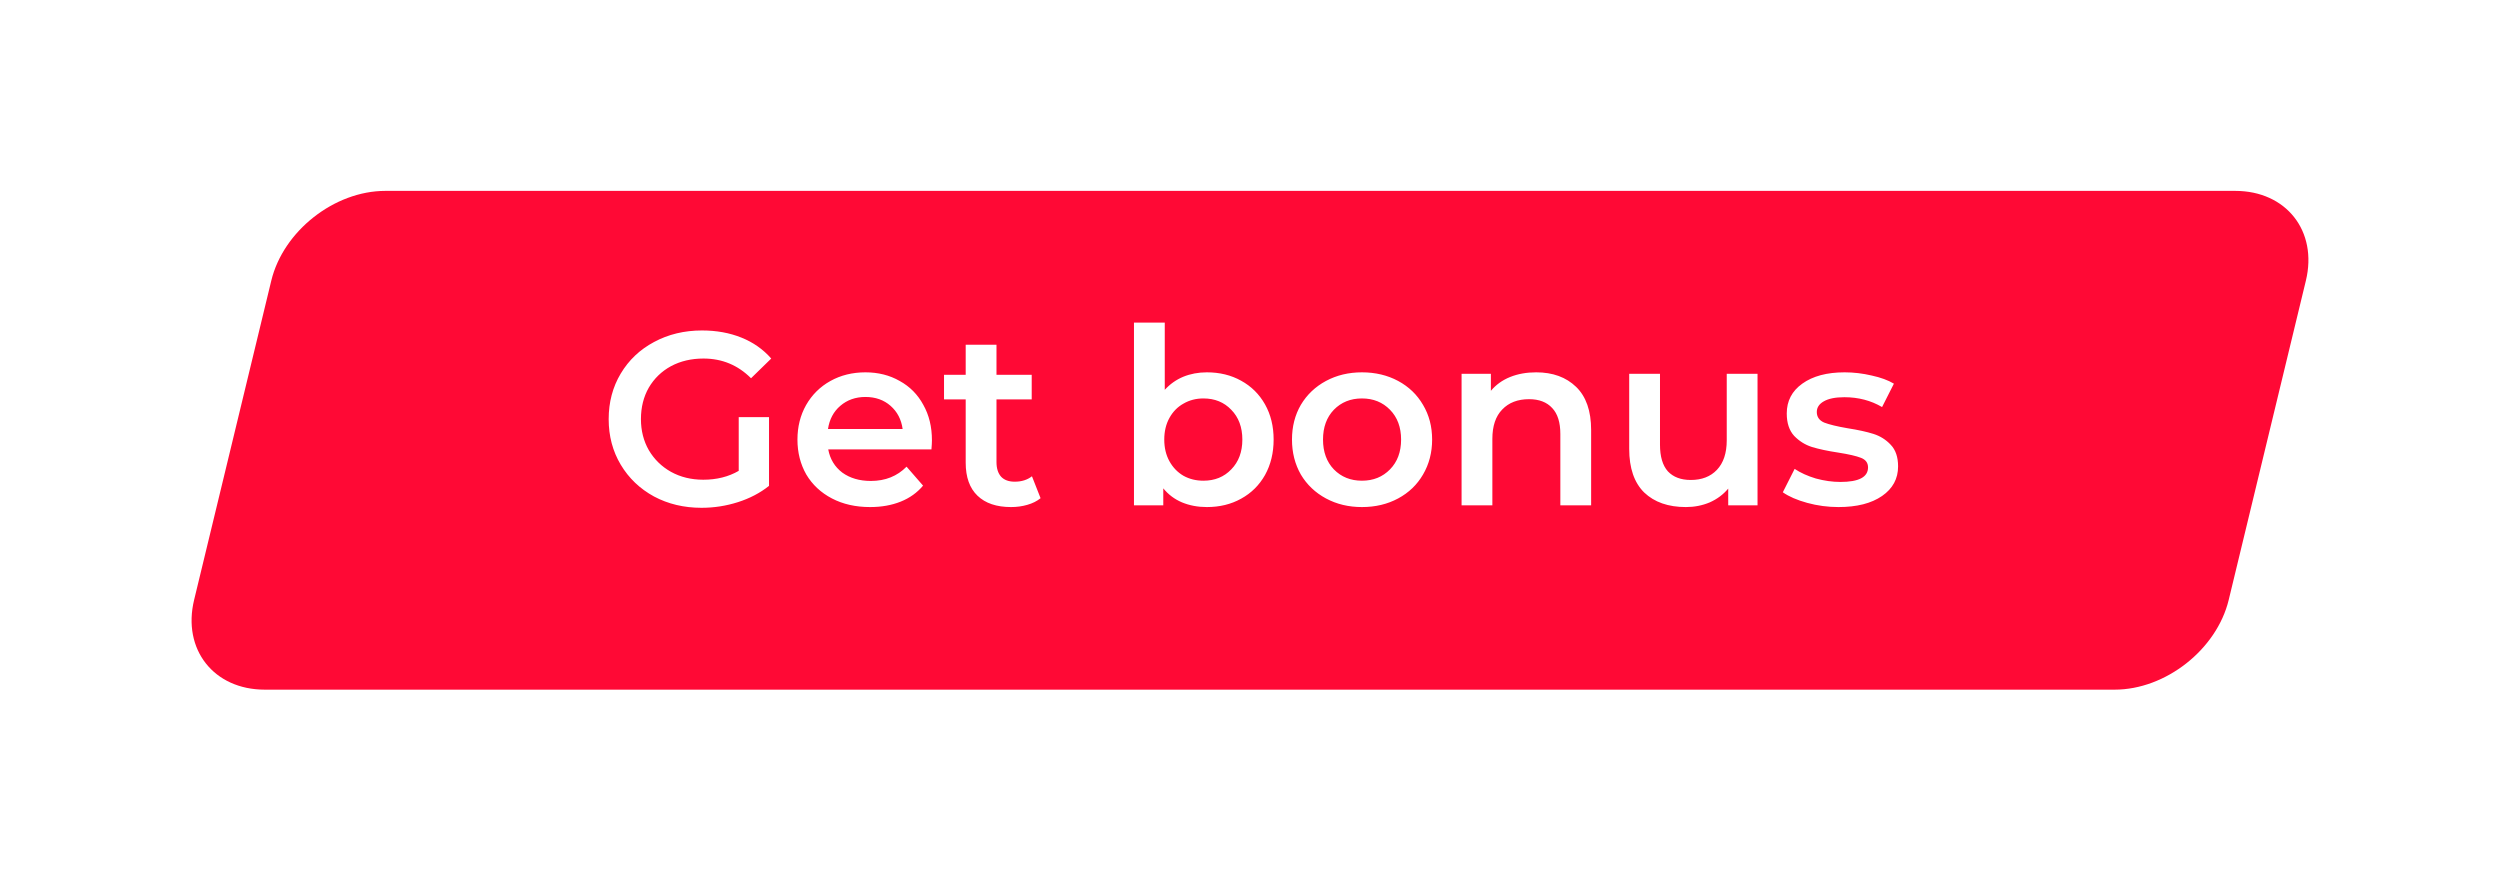 <svg width="406" height="143" viewBox="0 0 406 143" fill="none" xmlns="http://www.w3.org/2000/svg">
<g filter="url(#filter0_d_436_98)">
<path d="M44.057 41.58C46.003 33.528 54.297 27 62.581 27H363C371.284 27 376.422 33.528 374.475 41.58L361.943 93.42C359.997 101.472 351.703 108 343.419 108H43C34.716 108 29.578 101.472 31.525 93.42L44.057 41.58Z" fill="#FF0935"/>
</g>
<path d="M119.968 67.747H124.888V78.907C123.448 80.053 121.768 80.933 119.848 81.547C117.928 82.16 115.954 82.467 113.928 82.467C111.074 82.467 108.501 81.853 106.208 80.627C103.914 79.374 102.114 77.653 100.808 75.467C99.501 73.28 98.848 70.814 98.848 68.067C98.848 65.32 99.501 62.853 100.808 60.667C102.114 58.48 103.914 56.773 106.208 55.547C108.528 54.294 111.128 53.667 114.008 53.667C116.354 53.667 118.488 54.053 120.408 54.827C122.328 55.6 123.941 56.733 125.248 58.227L121.968 61.427C119.834 59.294 117.261 58.227 114.248 58.227C112.274 58.227 110.514 58.64 108.968 59.467C107.448 60.294 106.248 61.453 105.368 62.947C104.514 64.44 104.088 66.147 104.088 68.067C104.088 69.933 104.514 71.614 105.368 73.107C106.248 74.6 107.448 75.773 108.968 76.627C110.514 77.48 112.261 77.907 114.208 77.907C116.394 77.907 118.314 77.427 119.968 76.467V67.747ZM151.346 71.507C151.346 71.853 151.319 72.347 151.266 72.987H134.506C134.799 74.56 135.559 75.814 136.786 76.747C138.039 77.653 139.586 78.107 141.426 78.107C143.773 78.107 145.706 77.334 147.226 75.787L149.906 78.867C148.946 80.013 147.733 80.88 146.266 81.467C144.799 82.053 143.146 82.347 141.306 82.347C138.959 82.347 136.893 81.88 135.106 80.947C133.319 80.013 131.933 78.72 130.946 77.067C129.986 75.387 129.506 73.493 129.506 71.387C129.506 69.307 129.973 67.44 130.906 65.787C131.866 64.107 133.186 62.8 134.866 61.867C136.546 60.934 138.439 60.467 140.546 60.467C142.626 60.467 144.479 60.934 146.106 61.867C147.759 62.773 149.039 64.067 149.946 65.747C150.879 67.4 151.346 69.32 151.346 71.507ZM140.546 64.467C138.946 64.467 137.586 64.947 136.466 65.907C135.373 66.84 134.706 68.094 134.466 69.667H146.586C146.373 68.12 145.719 66.867 144.626 65.907C143.533 64.947 142.173 64.467 140.546 64.467ZM168.989 80.907C168.402 81.387 167.682 81.747 166.829 81.987C166.002 82.227 165.122 82.347 164.189 82.347C161.842 82.347 160.029 81.734 158.749 80.507C157.469 79.28 156.829 77.493 156.829 75.147V64.867H153.309V60.867H156.829V55.987H161.829V60.867H167.549V64.867H161.829V75.027C161.829 76.067 162.082 76.867 162.589 77.427C163.095 77.96 163.829 78.227 164.789 78.227C165.909 78.227 166.842 77.933 167.589 77.347L168.989 80.907ZM195.997 60.467C198.077 60.467 199.93 60.92 201.557 61.827C203.21 62.733 204.503 64.013 205.437 65.667C206.37 67.32 206.837 69.227 206.837 71.387C206.837 73.547 206.37 75.467 205.437 77.147C204.503 78.8 203.21 80.08 201.557 80.987C199.93 81.894 198.077 82.347 195.997 82.347C194.53 82.347 193.183 82.094 191.957 81.587C190.757 81.08 189.743 80.32 188.917 79.307V82.067H184.157V52.387H189.157V63.307C190.01 62.373 191.01 61.667 192.157 61.187C193.33 60.707 194.61 60.467 195.997 60.467ZM195.437 78.067C197.277 78.067 198.783 77.454 199.957 76.227C201.157 75 201.757 73.387 201.757 71.387C201.757 69.387 201.157 67.773 199.957 66.547C198.783 65.32 197.277 64.707 195.437 64.707C194.237 64.707 193.157 64.987 192.197 65.547C191.237 66.08 190.477 66.853 189.917 67.867C189.357 68.88 189.077 70.053 189.077 71.387C189.077 72.72 189.357 73.894 189.917 74.907C190.477 75.92 191.237 76.707 192.197 77.267C193.157 77.8 194.237 78.067 195.437 78.067ZM221.178 82.347C219.018 82.347 217.072 81.88 215.338 80.947C213.605 80.013 212.245 78.72 211.258 77.067C210.298 75.387 209.818 73.493 209.818 71.387C209.818 69.28 210.298 67.4 211.258 65.747C212.245 64.094 213.605 62.8 215.338 61.867C217.072 60.934 219.018 60.467 221.178 60.467C223.365 60.467 225.325 60.934 227.058 61.867C228.792 62.8 230.138 64.094 231.098 65.747C232.085 67.4 232.578 69.28 232.578 71.387C232.578 73.493 232.085 75.387 231.098 77.067C230.138 78.72 228.792 80.013 227.058 80.947C225.325 81.88 223.365 82.347 221.178 82.347ZM221.178 78.067C223.018 78.067 224.538 77.454 225.738 76.227C226.938 75 227.538 73.387 227.538 71.387C227.538 69.387 226.938 67.773 225.738 66.547C224.538 65.32 223.018 64.707 221.178 64.707C219.338 64.707 217.818 65.32 216.618 66.547C215.445 67.773 214.858 69.387 214.858 71.387C214.858 73.387 215.445 75 216.618 76.227C217.818 77.454 219.338 78.067 221.178 78.067ZM249.48 60.467C252.173 60.467 254.333 61.254 255.96 62.827C257.586 64.4 258.4 66.734 258.4 69.827V82.067H253.4V70.467C253.4 68.6 252.96 67.2 252.08 66.267C251.2 65.307 249.946 64.827 248.32 64.827C246.48 64.827 245.026 65.387 243.96 66.507C242.893 67.6 242.36 69.187 242.36 71.267V82.067H237.36V60.707H242.12V63.467C242.946 62.48 243.986 61.733 245.24 61.227C246.493 60.72 247.906 60.467 249.48 60.467ZM285.423 60.707V82.067H280.663V79.347C279.863 80.307 278.863 81.053 277.663 81.587C276.463 82.094 275.169 82.347 273.783 82.347C270.929 82.347 268.676 81.56 267.023 79.987C265.396 78.387 264.583 76.027 264.583 72.907V60.707H269.583V72.227C269.583 74.147 270.009 75.587 270.863 76.547C271.743 77.48 272.983 77.947 274.583 77.947C276.369 77.947 277.783 77.4 278.823 76.307C279.889 75.187 280.423 73.587 280.423 71.507V60.707H285.423ZM298.569 82.347C296.836 82.347 295.142 82.12 293.489 81.667C291.836 81.213 290.516 80.64 289.529 79.947L291.449 76.147C292.409 76.787 293.556 77.307 294.889 77.707C296.249 78.08 297.582 78.267 298.889 78.267C301.876 78.267 303.369 77.48 303.369 75.907C303.369 75.16 302.982 74.64 302.209 74.347C301.462 74.053 300.249 73.773 298.569 73.507C296.809 73.24 295.369 72.933 294.249 72.587C293.156 72.24 292.196 71.64 291.369 70.787C290.569 69.907 290.169 68.694 290.169 67.147C290.169 65.12 291.009 63.507 292.689 62.307C294.396 61.08 296.689 60.467 299.569 60.467C301.036 60.467 302.502 60.64 303.969 60.987C305.436 61.307 306.636 61.747 307.569 62.307L305.649 66.107C303.836 65.04 301.796 64.507 299.529 64.507C298.062 64.507 296.942 64.734 296.169 65.187C295.422 65.614 295.049 66.187 295.049 66.907C295.049 67.707 295.449 68.28 296.249 68.627C297.076 68.947 298.342 69.254 300.049 69.547C301.756 69.814 303.156 70.12 304.249 70.467C305.342 70.814 306.276 71.4 307.049 72.227C307.849 73.053 308.249 74.227 308.249 75.747C308.249 77.747 307.382 79.347 305.649 80.547C303.916 81.747 301.556 82.347 298.569 82.347Z" fill="white"/>
<defs>
<filter id="filter0_d_436_98" x="0.113" y="0" width="405.775" height="143" filterUnits="userSpaceOnUse" color-interpolation-filters="sRGB">
<feFlood flood-opacity="0" result="BackgroundImageFix"/>
<feColorMatrix in="SourceAlpha" type="matrix" values="0 0 0 0 0 0 0 0 0 0 0 0 0 0 0 0 0 0 127 0" result="hardAlpha"/>
<feOffset dy="4"/>
<feGaussianBlur stdDeviation="15.5"/>
<feComposite in2="hardAlpha" operator="out"/>
<feColorMatrix type="matrix" values="0 0 0 0 1 0 0 0 0 0 0 0 0 0 0.24 0 0 0 0.4 0"/>
<feBlend mode="normal" in2="BackgroundImageFix" result="effect1_dropShadow_436_98"/>
<feBlend mode="normal" in="SourceGraphic" in2="effect1_dropShadow_436_98" result="shape"/>
</filter>
</defs>
</svg>
